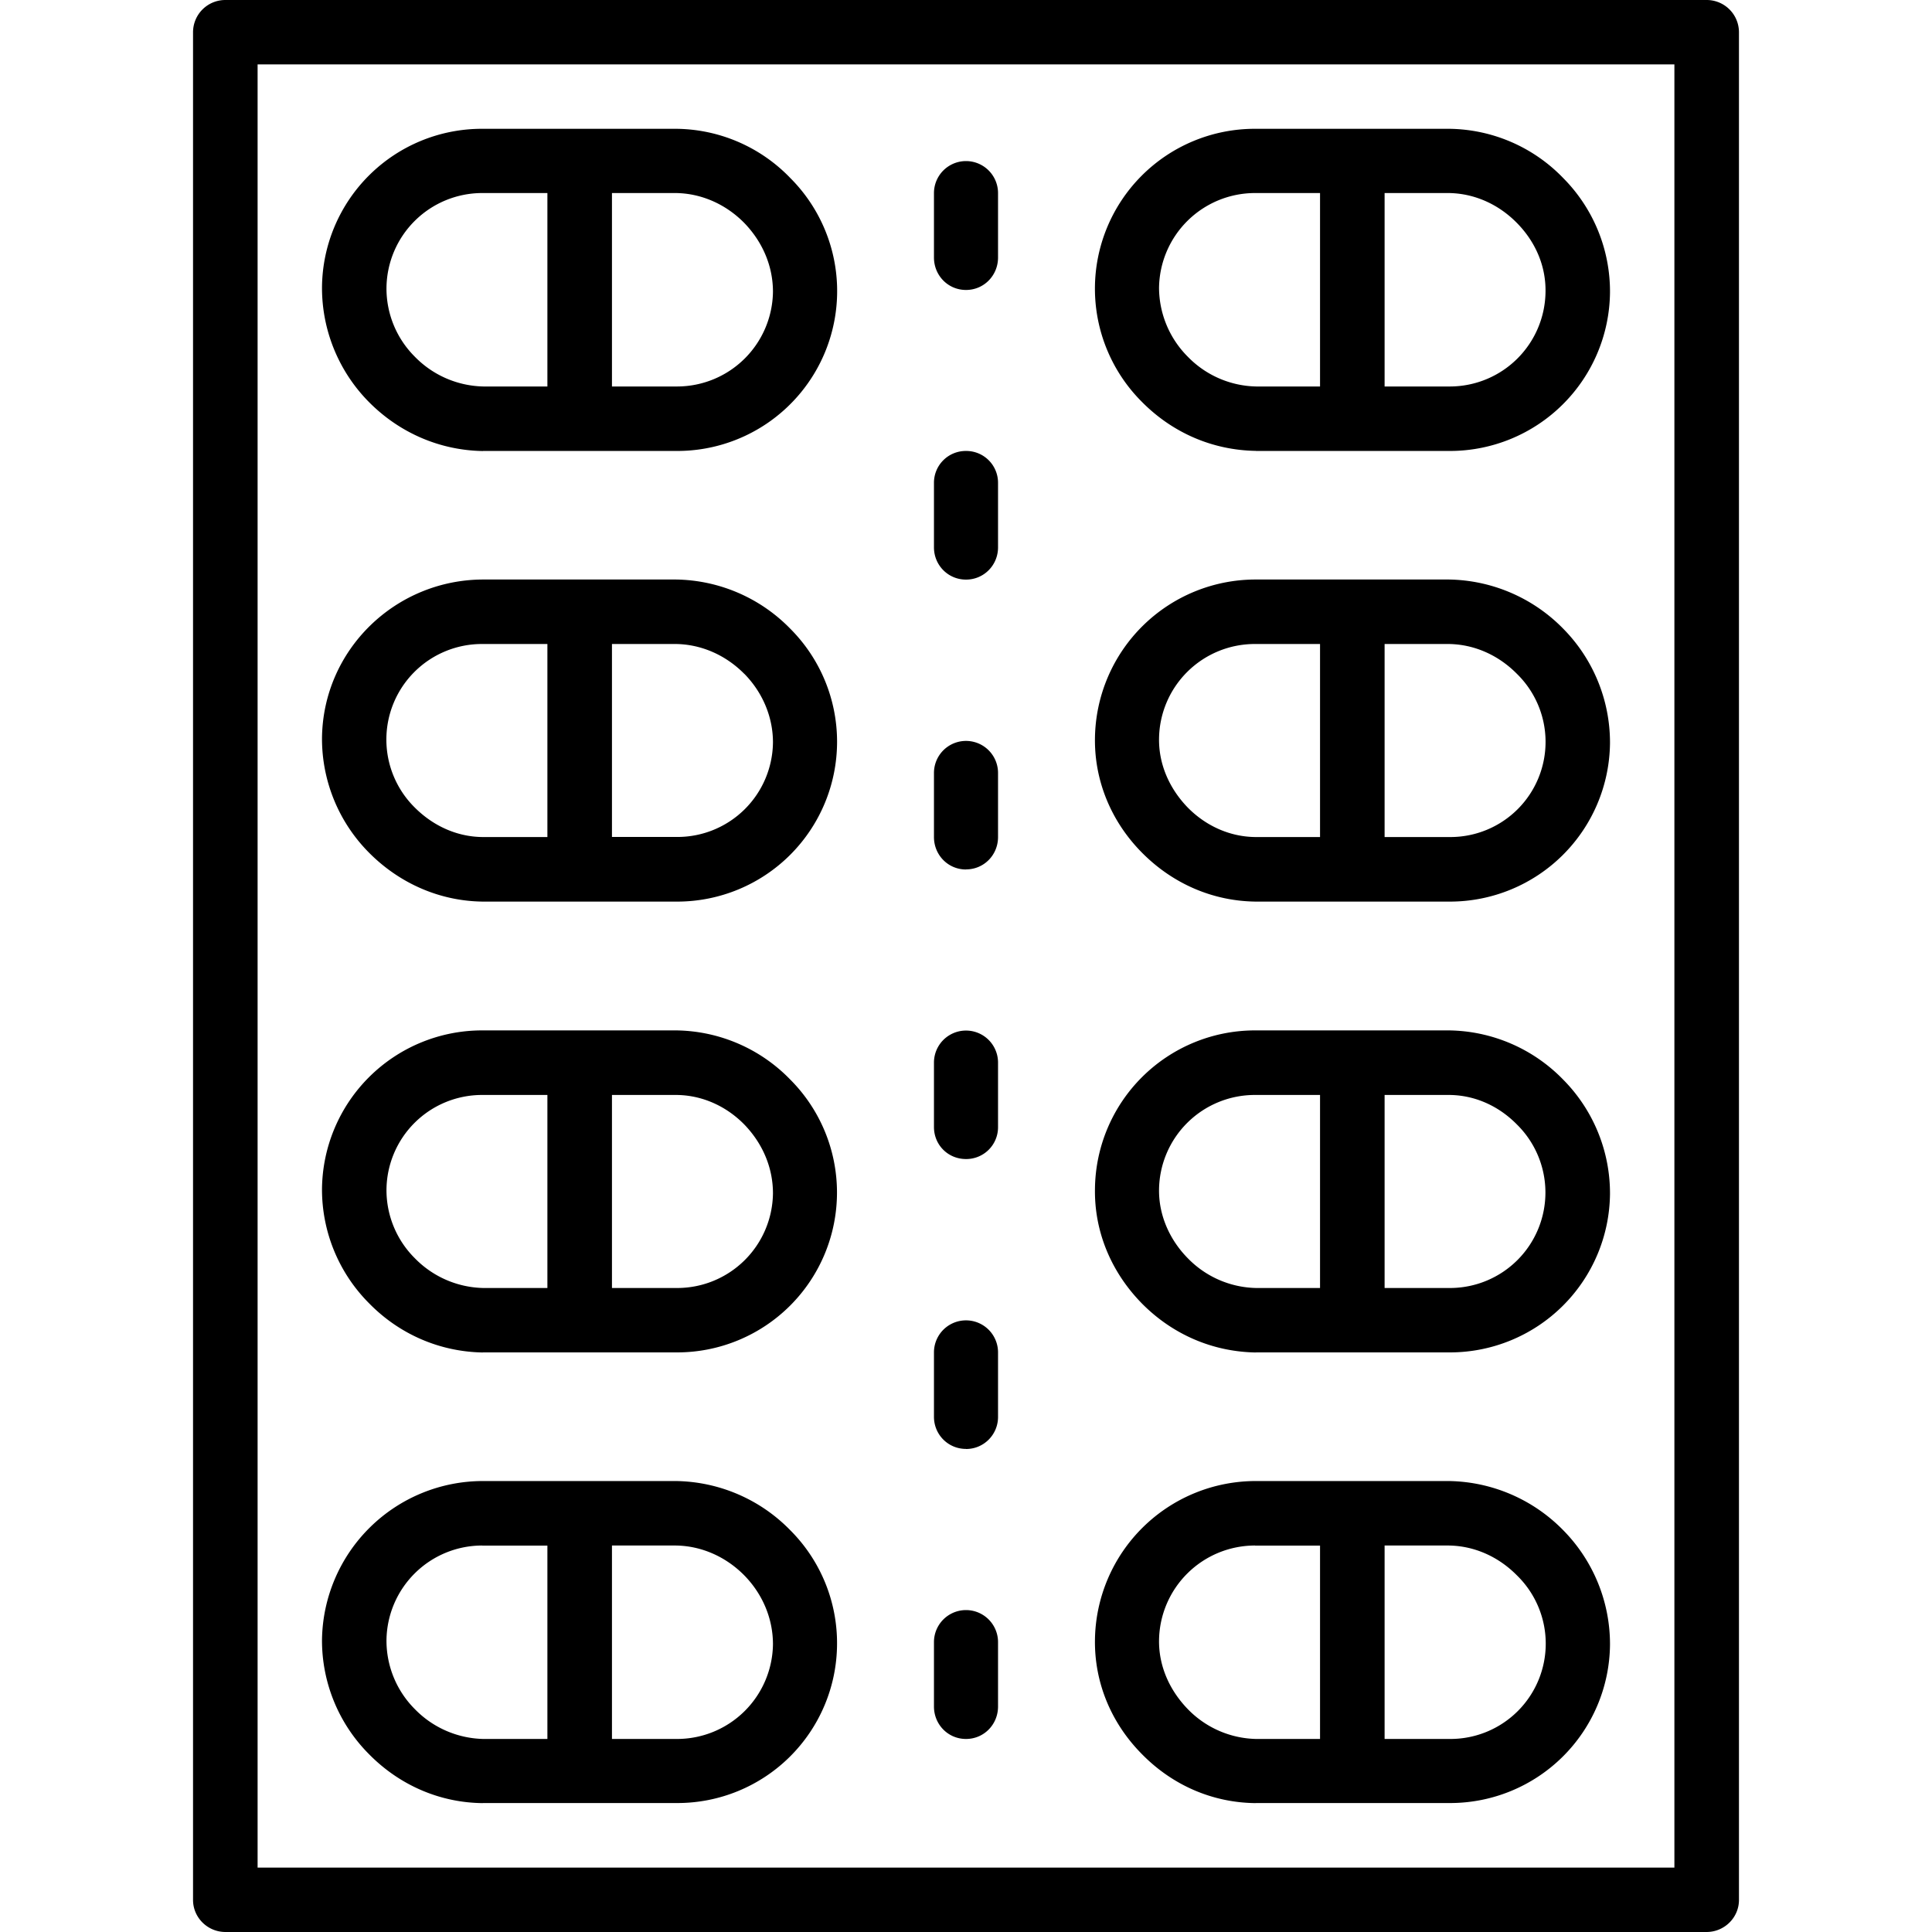 <svg xmlns="http://www.w3.org/2000/svg" width="32" height="32" viewBox="0 0 24 24">
    <path d="M12 3.602c.223 0 .398-.18.398-.403v-.8a.398.398 0 1 0-.796 0v.8c0 .223.175.403.398.403zm0 0M12 14.398a.395.395 0 0 0 .398-.398v-.8a.398.398 0 1 0-.796 0v.8c0 .223.175.398.398.398zm0 0M12 7.2c.223 0 .398-.18.398-.4V6A.395.395 0 0 0 12 5.602a.395.395 0 0 0-.398.398v.8c0 .22.175.4.398.4zm0 0M12 18c.223 0 .398-.18.398-.398V16.8a.398.398 0 1 0-.796 0v.8c0 .22.175.399.398.399zm0 0M12 21.602c.223 0 .398-.18.398-.403v-.8a.398.398 0 1 0-.796 0v.8c0 .223.175.403.398.403zm0 0M12 10.8c.223 0 .398-.179.398-.402v-.796a.398.398 0 1 0-.796 0v.796c0 .223.175.403.398.403zm0 0"/>
    <path d="M21.2 0H2.8a.401.401 0 0 0-.402.398v23.204c0 .218.18.398.403.398h18.398c.223 0 .403-.18.403-.398V.398A.401.401 0 0 0 21.199 0zm-.4 23.2H3.2V.8h17.6zm0 0"/>
    <path d="M6 5.602h2.414A1.986 1.986 0 0 0 9.816 2.21a1.989 1.989 0 0 0-1.418-.61H5.984A1.986 1.986 0 0 0 4 3.567a2.016 2.016 0 0 0 .582 1.426c.383.387.887.602 1.418.61zM9.246 2.77c.23.238.356.539.356.855a1.192 1.192 0 0 1-1.188 1.176h-.812V2.398h.793c.316.004.62.137.851.372zm-3.258-.372H6.8v2.403h-.796a1.224 1.224 0 0 1-.852-.371 1.196 1.196 0 0 1-.351-.856 1.19 1.19 0 0 1 1.187-1.176zm0 0M6 11.2h2.414a1.986 1.986 0 0 0 1.402-3.391 2.021 2.021 0 0 0-1.418-.61H6.004C4.914 7.2 4.012 8.07 4 9.168a2.007 2.007 0 0 0 .582 1.422c.383.387.887.605 1.418.61zM9.246 8.37c.23.234.356.54.356.852a1.187 1.187 0 0 1-1.188 1.175h-.812V8h.793c.316.004.62.137.851.371zM5.988 8H6.8v2.398h-.796c-.316 0-.617-.132-.852-.367A1.187 1.187 0 0 1 5.988 8zm0 0M6 16.8h2.414a1.986 1.986 0 0 0 1.402-3.39 2.005 2.005 0 0 0-1.418-.61H5.984A1.989 1.989 0 0 0 4 14.77a2.001 2.001 0 0 0 .586 1.421c.379.387.883.602 1.414.61zm3.246-2.831c.23.238.356.539.356.855A1.19 1.19 0 0 1 8.414 16h-.812v-2.398h.793c.316 0 .62.132.851.367zm-3.258-.367H6.8V16h-.796a1.224 1.224 0 0 1-.852-.371 1.194 1.194 0 0 1-.351-.852 1.187 1.187 0 0 1 1.187-1.175zm0 0M6 22.398h2.414a1.983 1.983 0 0 0 1.984-1.964 1.983 1.983 0 0 0-.582-1.426 2.021 2.021 0 0 0-1.418-.61H6.004A2 2 0 0 0 4 20.368a2 2 0 0 0 .582 1.421c.383.39.887.606 1.418.61zm3.246-2.828c.23.235.356.54.356.856a1.192 1.192 0 0 1-1.188 1.176h-.812v-2.403h.793c.316.004.62.137.851.371zm-3.258-.37H6.8v2.402h-.796a1.224 1.224 0 0 1-.852-.372 1.203 1.203 0 0 1-.351-.855 1.19 1.19 0 0 1 1.187-1.176zm0 0M15.602 5.602h2.414A1.989 1.989 0 0 0 20 3.632a2 2 0 0 0-.582-1.421A1.996 1.996 0 0 0 18 1.6h-2.415a1.986 1.986 0 0 0-1.401 3.391c.382.387.882.602 1.418.61zm3.242-2.832c.234.238.36.539.355.855a1.189 1.189 0 0 1-1.183 1.176H17.2V2.398h.796c.317.004.617.137.848.372zm-3.254-.372h.808v2.403h-.793a1.217 1.217 0 0 1-.851-.371 1.217 1.217 0 0 1-.356-.856 1.193 1.193 0 0 1 1.192-1.176zm0 0M15.602 11.2h2.414A1.989 1.989 0 0 0 20 9.23a2.014 2.014 0 0 0-.582-1.421A2.028 2.028 0 0 0 18 7.199h-2.395a1.996 1.996 0 0 0-2.003 1.969c-.008.527.199 1.035.582 1.422.382.387.882.605 1.418.61zm3.242-2.829a1.182 1.182 0 0 1-.828 2.027H17.2V8h.796c.317.004.617.137.848.371zM15.59 8h.808v2.398h-.793c-.316 0-.62-.132-.851-.367-.23-.238-.36-.539-.356-.855A1.19 1.19 0 0 1 15.59 8zm0 0M15.602 16.8h2.414A1.989 1.989 0 0 0 20 14.833a2.007 2.007 0 0 0-.582-1.422A2.012 2.012 0 0 0 18 12.8h-2.415a1.989 1.989 0 0 0-1.983 1.97c-.008.527.199 1.03.582 1.421.382.387.882.602 1.418.61zm3.242-2.831A1.186 1.186 0 0 1 18.016 16H17.2v-2.398h.796c.317 0 .617.132.848.367zm-3.254-.367h.808V16h-.793a1.217 1.217 0 0 1-.851-.371c-.23-.234-.36-.54-.356-.852a1.19 1.19 0 0 1 1.192-1.175zm0 0M15.602 22.398h2.414A1.986 1.986 0 0 0 20 20.434a2.016 2.016 0 0 0-.582-1.426 2.028 2.028 0 0 0-1.418-.61h-2.395a1.998 1.998 0 0 0-2.003 1.97c-.008.53.199 1.034.582 1.421.382.39.882.606 1.418.61zm3.242-2.828a1.184 1.184 0 0 1-.828 2.032H17.2v-2.403h.796c.317.004.617.137.848.371zm-3.254-.37h.808v2.402h-.793a1.217 1.217 0 0 1-.851-.372c-.23-.238-.36-.539-.356-.855a1.193 1.193 0 0 1 1.192-1.176zm0 0"/>
</svg>
